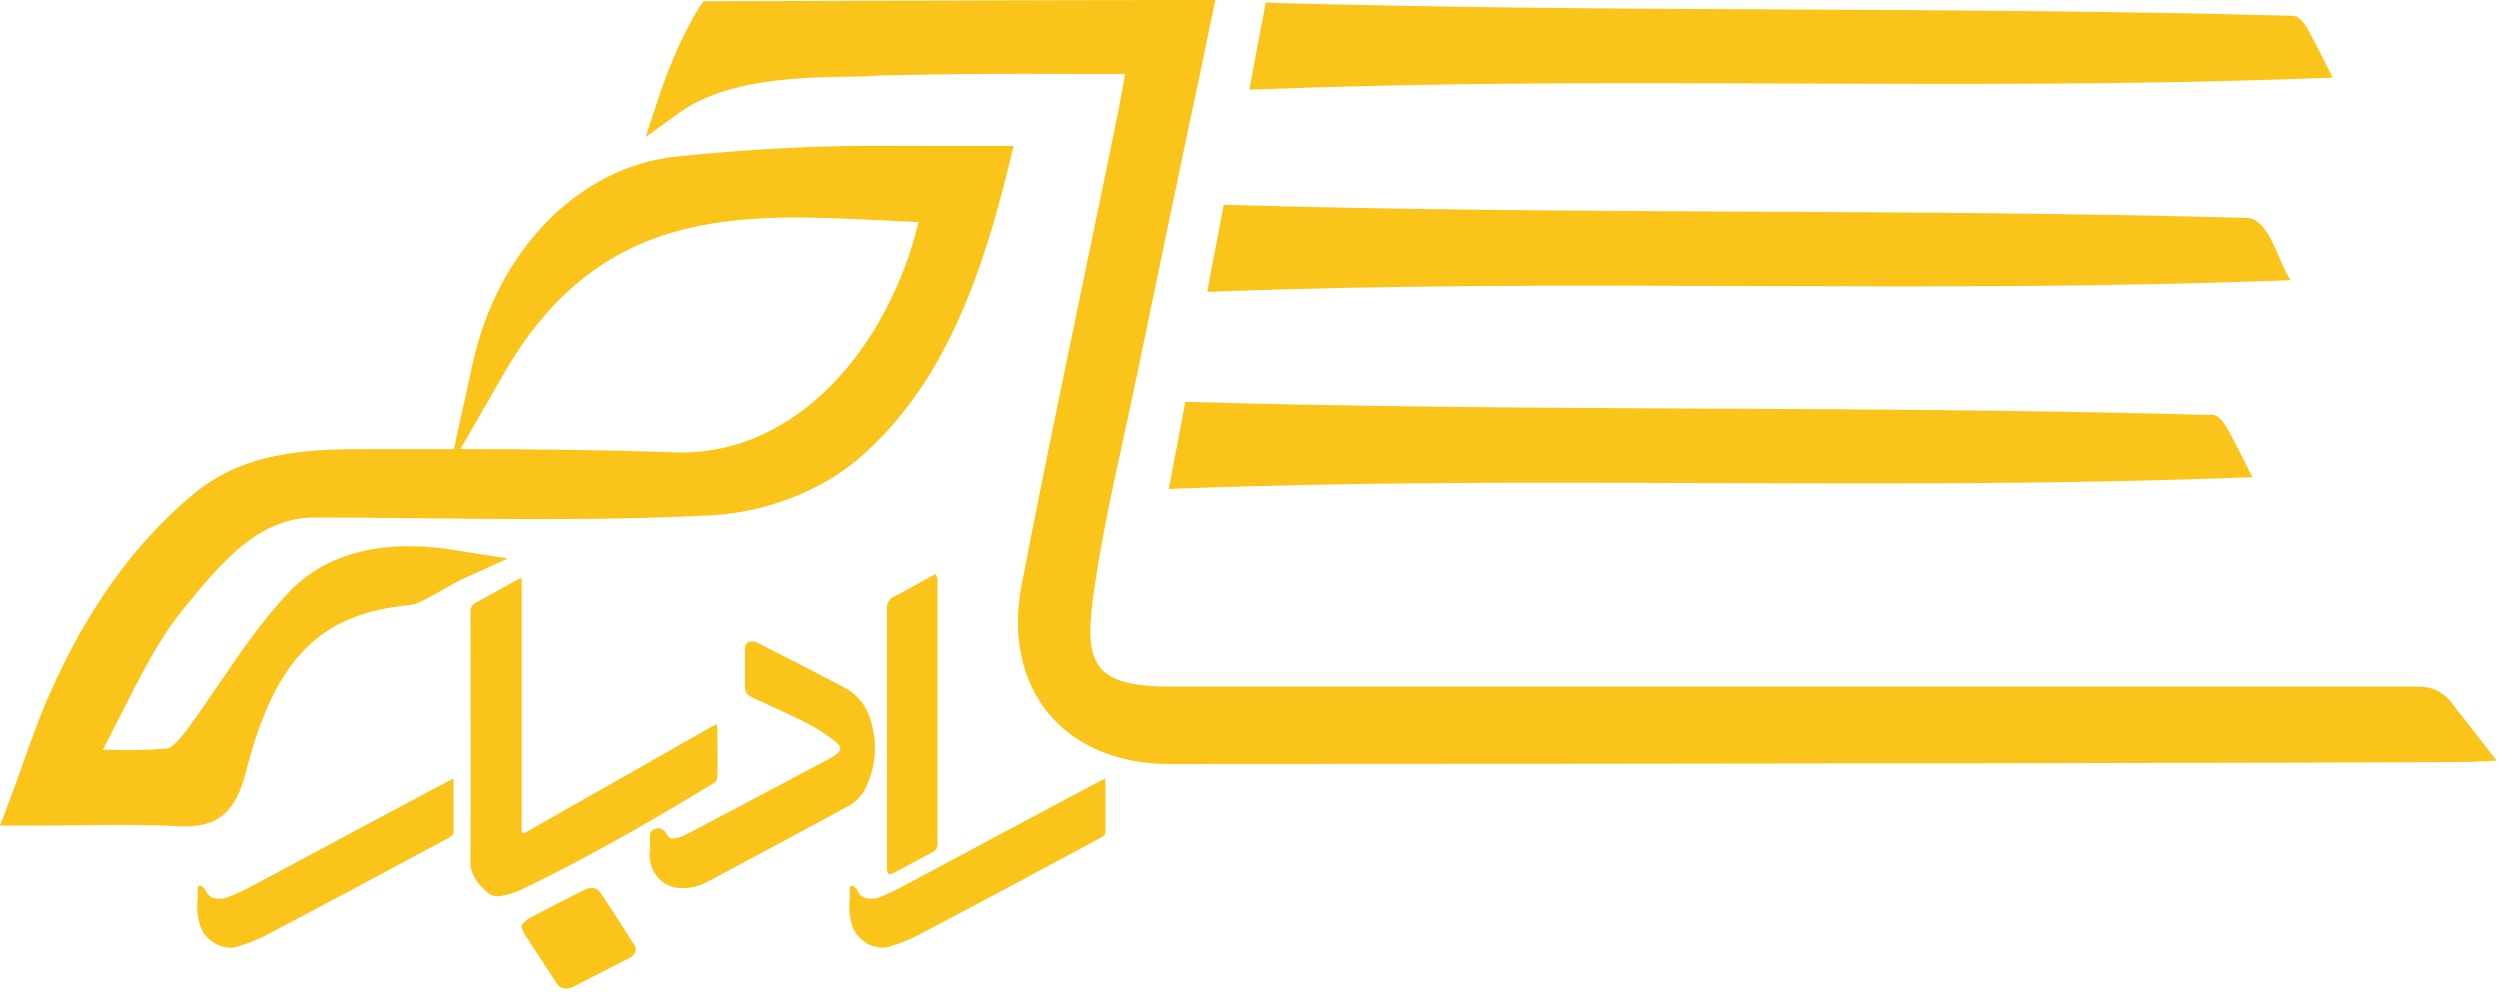 <svg width="456" height="181" viewBox="0 0 456 181" fill="none" xmlns="http://www.w3.org/2000/svg">
<path d="M161.81 158.84C161.894 159.064 162.002 159.278 162.13 159.48C162.434 159.429 162.732 159.348 163.02 159.24C165.34 158 167.63 156.73 169.97 155.5C170.273 155.383 170.533 155.177 170.717 154.909C170.901 154.642 171 154.325 171 154V105.78C170.952 105.436 170.858 105.099 170.72 104.78H170.47C168.07 106.1 165.72 107.46 163.27 108.72C162.831 108.872 162.452 109.159 162.186 109.54C161.92 109.92 161.781 110.376 161.79 110.84V158.25C161.77 158.447 161.777 158.645 161.81 158.84V158.84ZM130.84 141.74C130.9 138.74 130.84 135.74 130.84 132.74C130.819 132.501 130.782 132.264 130.73 132.03L95.56 152L95.16 151.83V105.41C94.56 105.68 94.16 105.82 93.88 106C91.52 107.31 89.19 108.63 86.81 109.92C86.501 110.057 86.24 110.283 86.061 110.571C85.883 110.858 85.795 111.192 85.81 111.53C85.81 126.8 85.88 142.06 85.81 157.32C85.81 159.49 87.04 161.1 88.81 162.69C89.15 163.013 89.563 163.249 90.014 163.378C90.465 163.507 90.941 163.524 91.4 163.43C92.674 163.181 93.915 162.788 95.1 162.26C107.45 156.33 118.95 149.65 130.26 142.8C130.429 142.677 130.569 142.519 130.669 142.335C130.77 142.152 130.828 141.949 130.84 141.74V141.74Z" fill="#FAC41A"/>
<path d="M157.81 143.86C159.437 140.67 159.971 137.033 159.33 133.51C158.77 130.29 157.57 127.25 153.61 125.17C148.477 122.503 143.317 119.857 138.13 117.23C136.96 116.64 135.9 117.13 135.89 118.23V125.42C135.89 126.31 136.37 126.84 137.41 127.31C140.7 128.79 144 130.31 147.16 131.88C148.916 132.803 150.589 133.877 152.16 135.09C153.79 136.31 153.6 137.02 151.78 138.09C151.45 138.29 151.11 138.46 150.78 138.65L142.98 142.8C136.98 145.97 130.98 149.16 124.98 152.3C124.177 152.701 123.297 152.923 122.4 152.95C122.05 152.95 121.62 152.16 121.32 151.7C121.109 151.431 120.818 151.236 120.489 151.143C120.161 151.05 119.811 151.063 119.49 151.18C119.28 151.246 119.089 151.361 118.932 151.516C118.775 151.671 118.658 151.861 118.59 152.07C118.53 152.936 118.53 153.804 118.59 154.67C118.413 155.594 118.44 156.545 118.67 157.457C118.899 158.37 119.326 159.22 119.92 159.95C120.748 160.991 121.936 161.683 123.25 161.89C125.202 162.181 127.195 161.83 128.93 160.89C137.67 156.21 146.44 151.57 155.09 146.81C156.258 146.104 157.201 145.081 157.81 143.86V143.86ZM82.58 142.11L82.19 142.28C82 142.36 81.86 142.42 81.73 142.49L70.63 148.41L46 161.59C44.706 162.294 43.37 162.919 42 163.46C40.972 163.971 39.785 164.065 38.69 163.72C38.407 163.587 38.156 163.396 37.951 163.16C37.746 162.924 37.592 162.648 37.5 162.35C37.377 162.122 37.198 161.93 36.98 161.79L36.72 161.58L36.66 161.53L36.05 161.72V161.82C36.09 162.61 36.09 163.401 36.05 164.19C35.83 165.992 36.077 167.821 36.77 169.5C37.16 170.309 37.74 171.013 38.46 171.55C39.468 172.356 40.71 172.816 42 172.86C42.551 172.854 43.098 172.759 43.62 172.58C45.228 172.08 46.793 171.451 48.3 170.7C59.71 164.7 70.96 158.7 81.84 152.82C81.99 152.74 82.71 152.33 82.72 151.91V142L82.58 142.11ZM201.44 142.11L201.04 142.28C200.85 142.36 200.71 142.42 200.58 142.49L189.48 148.41C181.26 152.81 173.033 157.203 164.8 161.59C163.537 162.294 162.231 162.918 160.89 163.46C159.858 163.972 158.669 164.065 157.57 163.72C157.289 163.584 157.039 163.392 156.835 163.157C156.63 162.921 156.476 162.647 156.38 162.35C156.262 162.121 156.082 161.93 155.86 161.8L155.6 161.58V161.53L154.98 161.72V161.82C155.02 162.61 155.02 163.401 154.98 164.19C154.764 165.992 155.012 167.82 155.7 169.5C156.093 170.307 156.673 171.01 157.39 171.55C158.39 172.35 159.62 172.809 160.9 172.86C161.455 172.854 162.005 172.759 162.53 172.58C164.135 172.08 165.697 171.451 167.2 170.7C178.61 164.7 189.86 158.7 200.74 152.82C200.89 152.74 201.62 152.33 201.63 151.91V142L201.44 142.11ZM109.58 162.9C108.88 161.85 107.81 161.69 106.46 162.38C103.12 164.07 99.76 165.76 96.46 167.51C95.909 167.902 95.426 168.382 95.03 168.93C95.175 169.369 95.352 169.797 95.56 170.21C97.56 173.21 99.48 176.21 101.47 179.27C102.23 180.44 103.28 180.63 104.73 179.89C107.997 178.23 111.257 176.563 114.51 174.89C115.92 174.17 116.31 173.32 115.61 172.22C113.643 169.107 111.633 166 109.58 162.9V162.9ZM446.9 127.85C446.21 127.017 445.341 126.349 444.358 125.897C443.374 125.446 442.302 125.221 441.22 125.24H213.58C206.76 125.24 202.83 124.24 200.86 121.99C198.89 119.74 198.47 116.05 199.25 109.99C200.57 99.81 202.82 89.52 204.99 79.58C205.8 75.89 206.63 72.08 207.4 68.33C210.52 53.23 213.62 38.44 216.9 22.79C218.3 16.263 219.683 9.667 221.05 3L221.68 0H218.61C195.74 0 130.29 0.23 129.61 0.23H128.3L127.56 1.33C127.4 1.57 123.66 7.25 120.19 17.67L117.76 25L124 20.5C132.57 14.35 146.27 14.12 154.45 13.99C156.86 13.99 158.78 13.92 160.21 13.76C176.55 13.43 182.86 13.45 194.3 13.48H205.19L205.1 14.02C204.74 16.21 204.39 18.28 203.98 20.29C202.127 29.43 200.247 38.54 198.34 47.62C194.34 66.97 190.13 86.98 186.34 106.73C184.58 115.85 186.34 124.15 191.22 130.1C196.1 136.05 203.96 139.35 213.22 139.35H216.52C298.63 139.35 447.68 139.11 450.59 138.97L455.41 138.74L446.9 127.85Z" fill="#FAC41A"/>
<path d="M82.92 100.34C73.92 98.85 61.37 98.96 52.77 107.95C47.99 112.95 43.97 118.86 40.07 124.57C38.07 127.5 36.01 130.57 33.9 133.36C31.79 136.15 30.74 136.49 30.71 136.5C27.147 136.831 23.565 136.914 19.99 136.75H18.76C19.92 134.53 21.02 132.37 22.1 130.24C25.87 122.8 29.1 116.37 33.45 111.08L33.63 110.86C40.24 102.77 47.07 94.4 57.31 94.4C64.14 94.4 71.1 94.47 77.83 94.54C94.83 94.71 112.51 94.89 129.83 93.99C139.62 93.47 149.93 89.47 156.74 83.54C169.48 72.45 177.63 56.54 183.98 30.33L184.88 26.62H171.28C163.99 26.62 157.1 26.52 150.14 26.73C141.7 26.99 132.72 27.6 123.46 28.54C105.72 30.35 90.74 45.54 86.2 66.37L82.79 81.92H68.25C57.44 81.92 45.18 81.92 35.4 90.03C24.64 98.94 16 110.89 9.06 126.57C7.23 130.7 5.72 134.93 4.13 139.41C3.31 141.72 2.46 144.1 1.52 146.59L0 150.59H4.33C7.51 150.59 10.62 150.59 13.65 150.53C20.52 150.45 27.01 150.38 32.88 150.72H34C39.89 150.72 43.06 147.83 44.81 140.98C50.1 120.21 58.24 111.91 74.81 110.35C75.89 110.25 77.02 109.7 81.54 107.12C82.37 106.65 83.39 106.12 83.64 105.95L92.64 101.87L82.92 100.34ZM91.73 68.44C109.34 37.6 134.64 38.87 161.42 40.22L167.55 40.51C162.25 62.51 145.79 83.31 122.99 82.51C109.93 82.05 96.88 81.93 83.99 81.91L91.73 68.44ZM326.92 15.24C357.33 15.36 388.78 15.47 420.79 14.33L425.5 14.16L422.8 8.87C422.29 7.87 421.71 6.72 421.23 5.87C420.52 4.56 419.52 2.63 417.45 2.87C385.77 2.01 355.32 1.87 325.86 1.73C296.18 1.59 265.49 1.44 233.43 0.56L230.87 0.43L230.4 3C230.04 4.88 229.82 6 229.58 7.25C229.31 8.62 229.03 10.06 228.58 12.68L227.89 16.36L231.64 16.23C264.35 15 296.16 15.13 326.92 15.24ZM417.83 51.1C415.59 48.1 414.04 39.86 409.78 39.75C344.78 37.99 288.28 39.22 223.2 37.36C222.2 42.9 221.25 47.43 220.2 53.24C288.21 50.63 350 53.72 417.83 51.1V51.1ZM402.7 75.68C337.75 73.92 281.25 75.15 216.2 73.3C215.2 78.83 214.25 83.37 213.2 89.18C281.2 86.57 342.96 89.66 410.85 87.03L408.14 81.71C405.78 77.1 404.87 75.3 402.7 75.68V75.68Z" fill="#FAC41A"/>
</svg>
